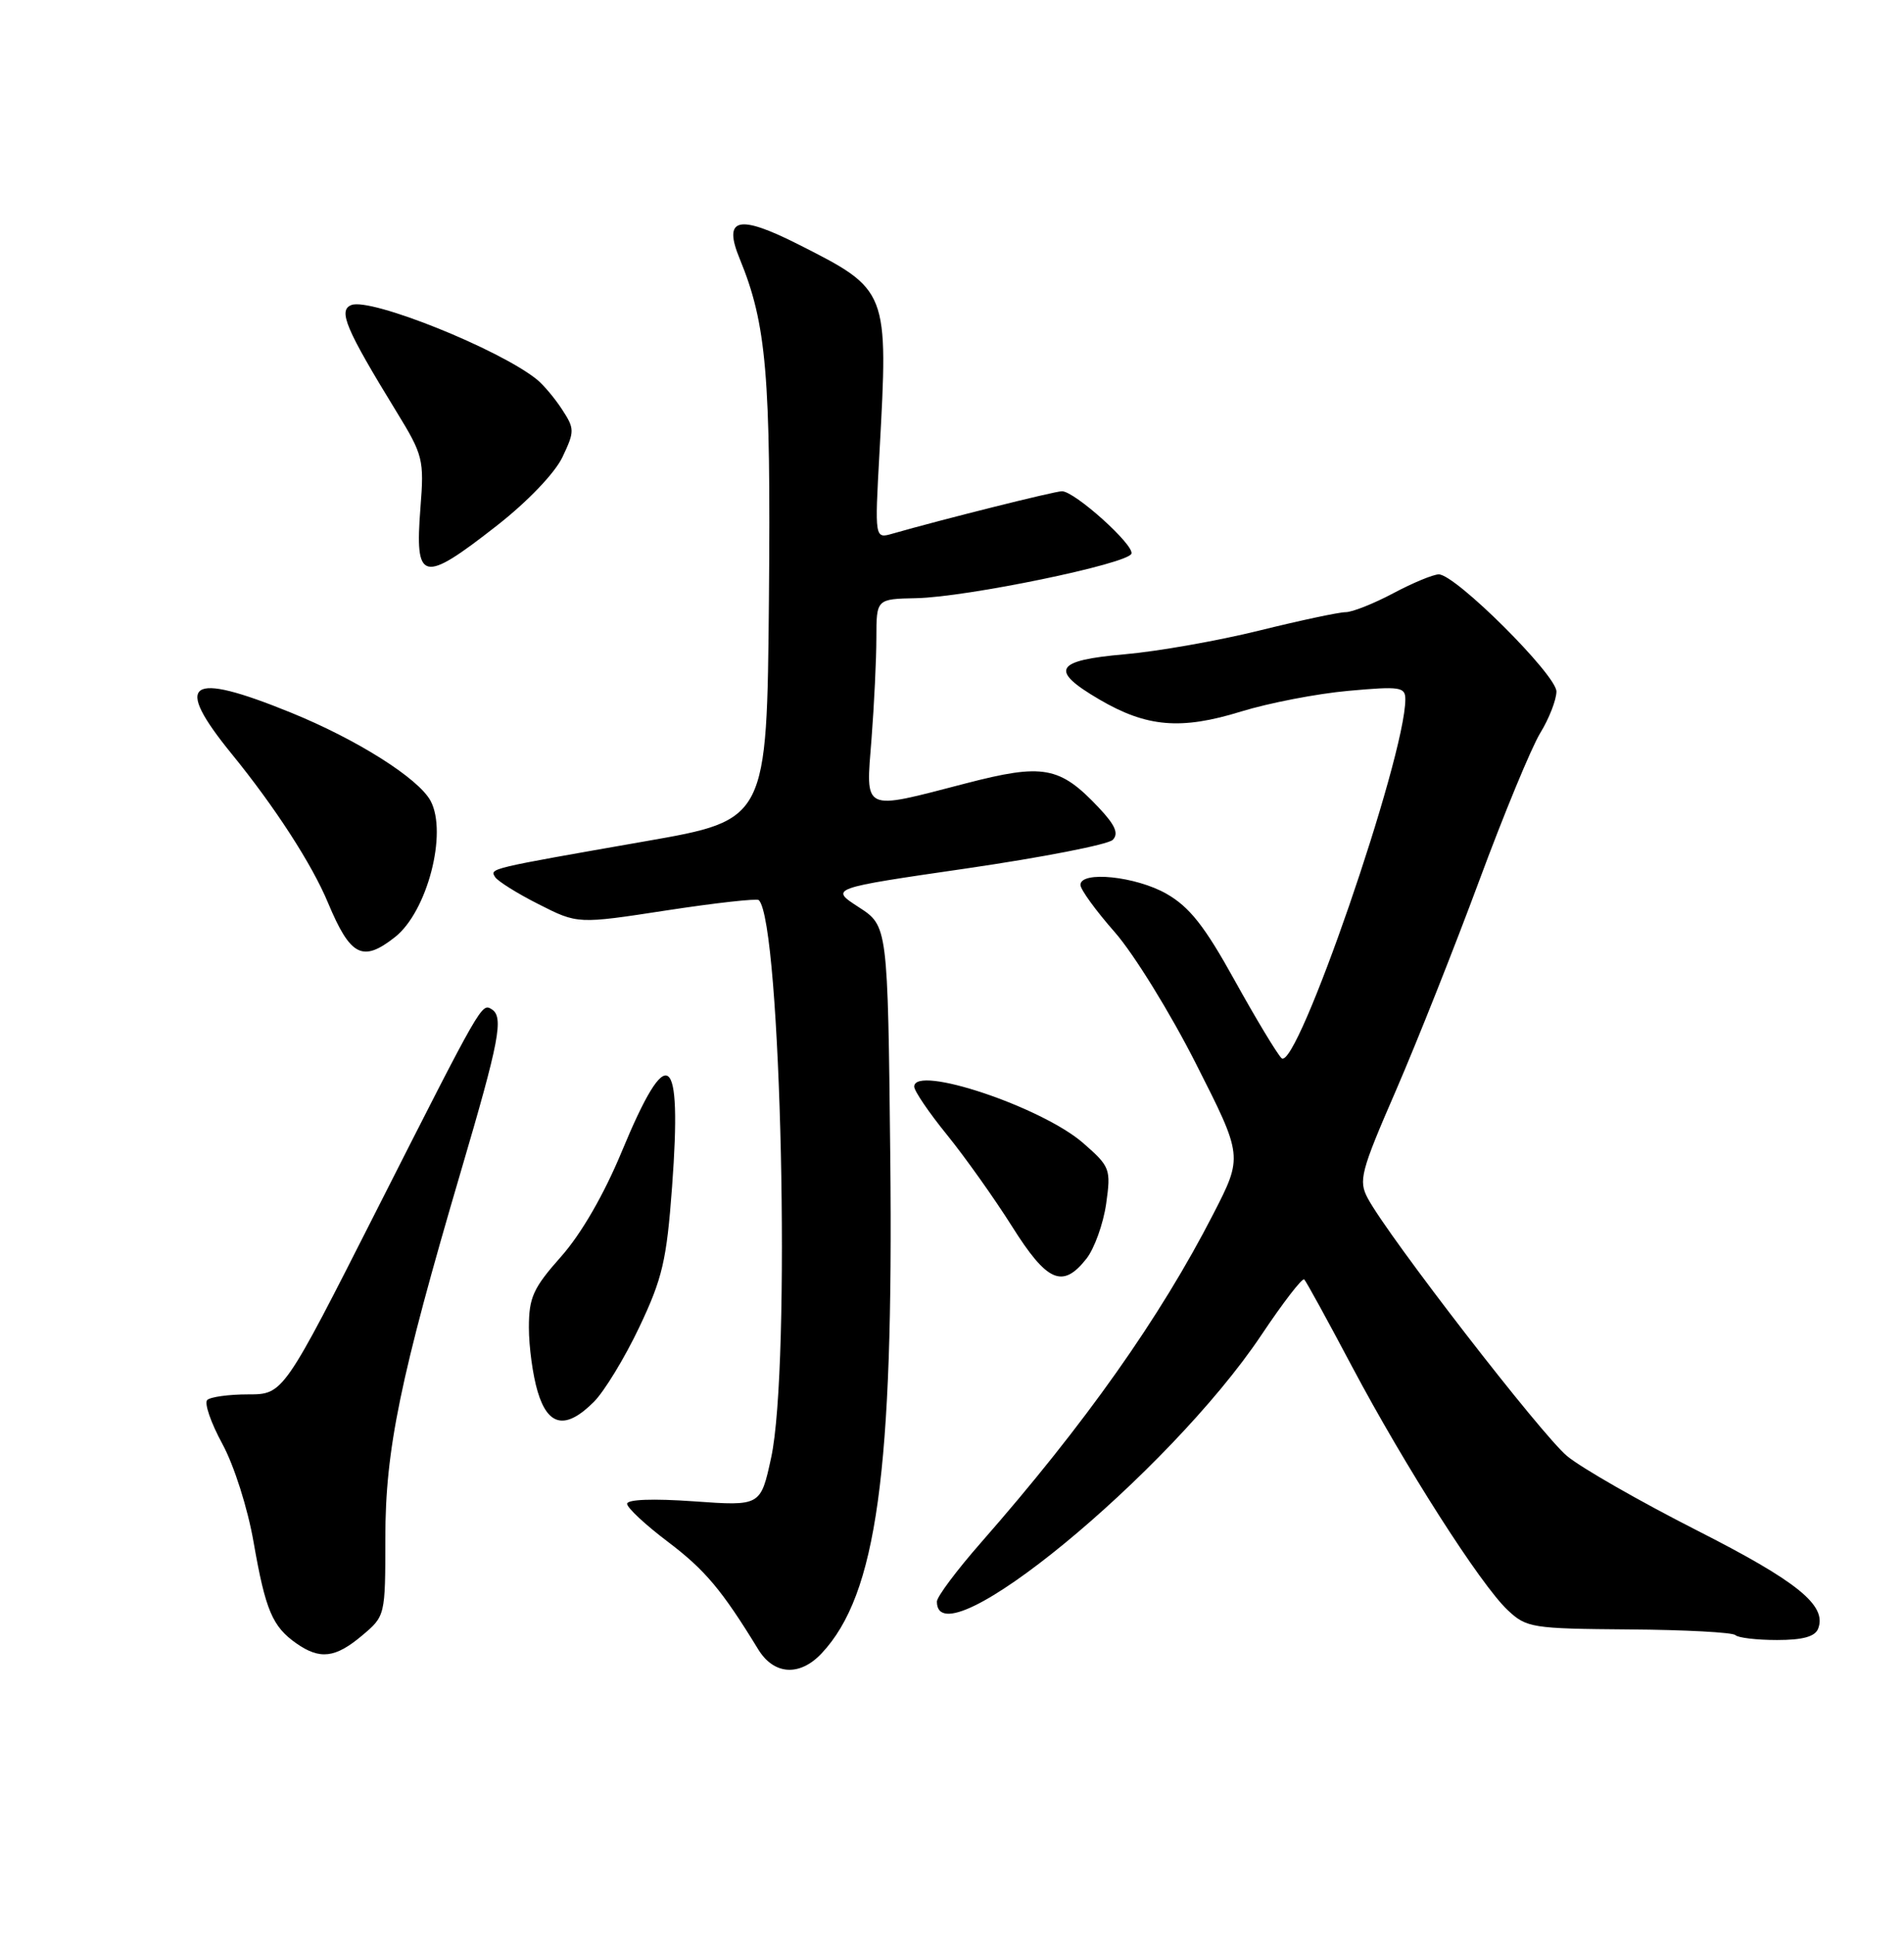 <?xml version="1.0" encoding="UTF-8" standalone="no"?>
<!DOCTYPE svg PUBLIC "-//W3C//DTD SVG 1.1//EN" "http://www.w3.org/Graphics/SVG/1.1/DTD/svg11.dtd" >
<svg xmlns="http://www.w3.org/2000/svg" xmlns:xlink="http://www.w3.org/1999/xlink" version="1.1" viewBox="0 0 252 256">
 <g >
 <path fill="currentColor"
d=" M 108.76 218.75 C 116.03 210.99 118.27 194.73 117.83 153.07 C 117.50 122.52 117.50 122.52 113.65 120.03 C 109.81 117.54 109.81 117.54 127.98 114.90 C 137.97 113.44 146.65 111.75 147.27 111.13 C 148.09 110.31 147.62 109.19 145.44 106.88 C 140.27 101.39 138.08 100.99 127.81 103.66 C 113.98 107.25 114.58 107.53 115.35 97.75 C 115.70 93.21 115.99 87.20 115.99 84.38 C 116.00 79.26 116.00 79.26 121.25 79.15 C 128.00 79.01 149.30 74.60 149.75 73.26 C 150.13 72.10 142.23 65.00 140.55 65.00 C 139.59 65.00 124.58 68.76 118.13 70.61 C 115.77 71.29 115.77 71.29 116.40 59.90 C 117.59 38.33 117.60 38.38 105.63 32.32 C 97.68 28.31 95.66 28.82 97.91 34.26 C 101.45 42.88 102.03 49.64 101.77 79.29 C 101.50 108.50 101.50 108.50 85.50 111.30 C 64.54 114.97 64.82 114.90 65.53 116.05 C 65.87 116.59 68.46 118.22 71.30 119.65 C 76.46 122.27 76.46 122.27 88.23 120.46 C 94.70 119.47 100.19 118.86 100.43 119.10 C 103.40 122.06 104.70 180.79 102.06 192.89 C 100.67 199.28 100.67 199.28 91.83 198.65 C 86.44 198.27 83.00 198.39 83.00 198.98 C 83.00 199.50 85.43 201.77 88.39 204.00 C 93.31 207.72 95.54 210.37 100.36 218.25 C 102.44 221.64 105.86 221.85 108.76 218.75 Z  M 47.92 216.41 C 50.99 213.83 51.00 213.80 51.00 203.50 C 51.00 191.78 52.95 182.34 61.02 154.92 C 66.11 137.64 66.70 134.55 65.07 133.54 C 63.74 132.72 63.76 132.69 50.00 159.83 C 37.50 184.50 37.50 184.50 32.84 184.50 C 30.27 184.50 27.84 184.84 27.43 185.24 C 27.01 185.65 27.91 188.26 29.43 191.05 C 30.98 193.90 32.79 199.57 33.57 204.09 C 35.14 213.07 36.05 215.22 39.23 217.45 C 42.35 219.63 44.38 219.39 47.92 216.41 Z  M 240.64 215.49 C 241.82 212.42 237.90 209.25 224.56 202.48 C 217.05 198.66 209.33 194.25 207.42 192.67 C 204.05 189.89 183.78 163.69 181.03 158.56 C 179.78 156.22 180.08 155.05 184.77 144.26 C 187.57 137.79 192.53 125.30 195.79 116.50 C 199.05 107.70 202.68 98.92 203.85 97.00 C 205.03 95.08 205.99 92.60 206.00 91.50 C 206.00 89.31 192.64 76.00 190.43 76.00 C 189.70 76.00 186.99 77.12 184.40 78.50 C 181.82 79.87 178.98 81.00 178.10 81.00 C 177.22 81.00 172.06 82.10 166.64 83.44 C 161.22 84.78 153.23 86.19 148.89 86.57 C 139.58 87.38 138.85 88.66 145.50 92.55 C 151.76 96.22 156.29 96.61 164.25 94.15 C 167.92 93.02 174.31 91.78 178.46 91.41 C 185.32 90.79 186.00 90.89 186.00 92.53 C 186.00 100.21 171.58 141.98 169.61 140.01 C 169.00 139.40 166.21 134.77 163.40 129.70 C 159.44 122.54 157.44 120.01 154.40 118.27 C 150.35 115.95 143.00 115.19 143.00 117.09 C 143.00 117.69 145.04 120.50 147.54 123.34 C 150.04 126.18 154.88 134.01 158.29 140.75 C 164.50 153.00 164.50 153.00 160.60 160.60 C 153.54 174.36 143.61 188.41 129.82 204.13 C 126.62 207.78 124.00 211.28 124.00 211.92 C 124.00 220.15 154.69 194.95 166.93 176.67 C 169.81 172.36 172.37 169.04 172.62 169.29 C 172.87 169.53 175.71 174.71 178.93 180.79 C 185.95 194.02 195.95 209.67 199.55 213.05 C 202.04 215.39 202.78 215.50 215.60 215.60 C 222.99 215.65 229.32 215.99 229.68 216.35 C 230.04 216.71 232.52 217.00 235.20 217.00 C 238.61 217.00 240.24 216.55 240.64 215.49 Z  M 78.60 185.49 C 79.98 184.11 82.69 179.66 84.62 175.59 C 87.68 169.14 88.23 166.77 88.95 157.04 C 90.29 138.99 88.40 137.64 82.31 152.33 C 79.93 158.07 76.93 163.26 74.26 166.27 C 70.56 170.44 70.00 171.67 70.00 175.67 C 70.00 178.20 70.52 182.01 71.16 184.13 C 72.54 188.76 74.90 189.19 78.60 185.49 Z  M 143.79 166.55 C 144.85 165.20 146.02 161.93 146.40 159.30 C 147.05 154.68 146.94 154.38 143.39 151.27 C 137.93 146.48 121.00 140.82 121.00 143.78 C 121.00 144.35 122.95 147.22 125.34 150.16 C 127.72 153.10 131.59 158.54 133.93 162.25 C 138.59 169.66 140.64 170.55 143.79 166.55 Z  M 52.27 124.00 C 56.54 120.65 59.26 110.22 56.99 105.97 C 55.39 102.99 47.24 97.84 38.50 94.29 C 24.89 88.75 22.86 90.17 30.67 99.76 C 36.40 106.80 41.28 114.33 43.42 119.47 C 46.38 126.54 47.99 127.37 52.27 124.00 Z  M 65.76 69.55 C 69.84 66.36 73.43 62.60 74.44 60.49 C 76.06 57.07 76.06 56.74 74.40 54.19 C 73.44 52.71 71.94 50.93 71.08 50.23 C 66.12 46.21 49.08 39.37 46.51 40.36 C 44.71 41.05 45.76 43.52 52.49 54.50 C 55.99 60.21 56.15 60.82 55.65 67.15 C 54.88 77.04 55.88 77.28 65.76 69.55 Z "/>
</g>
</svg>